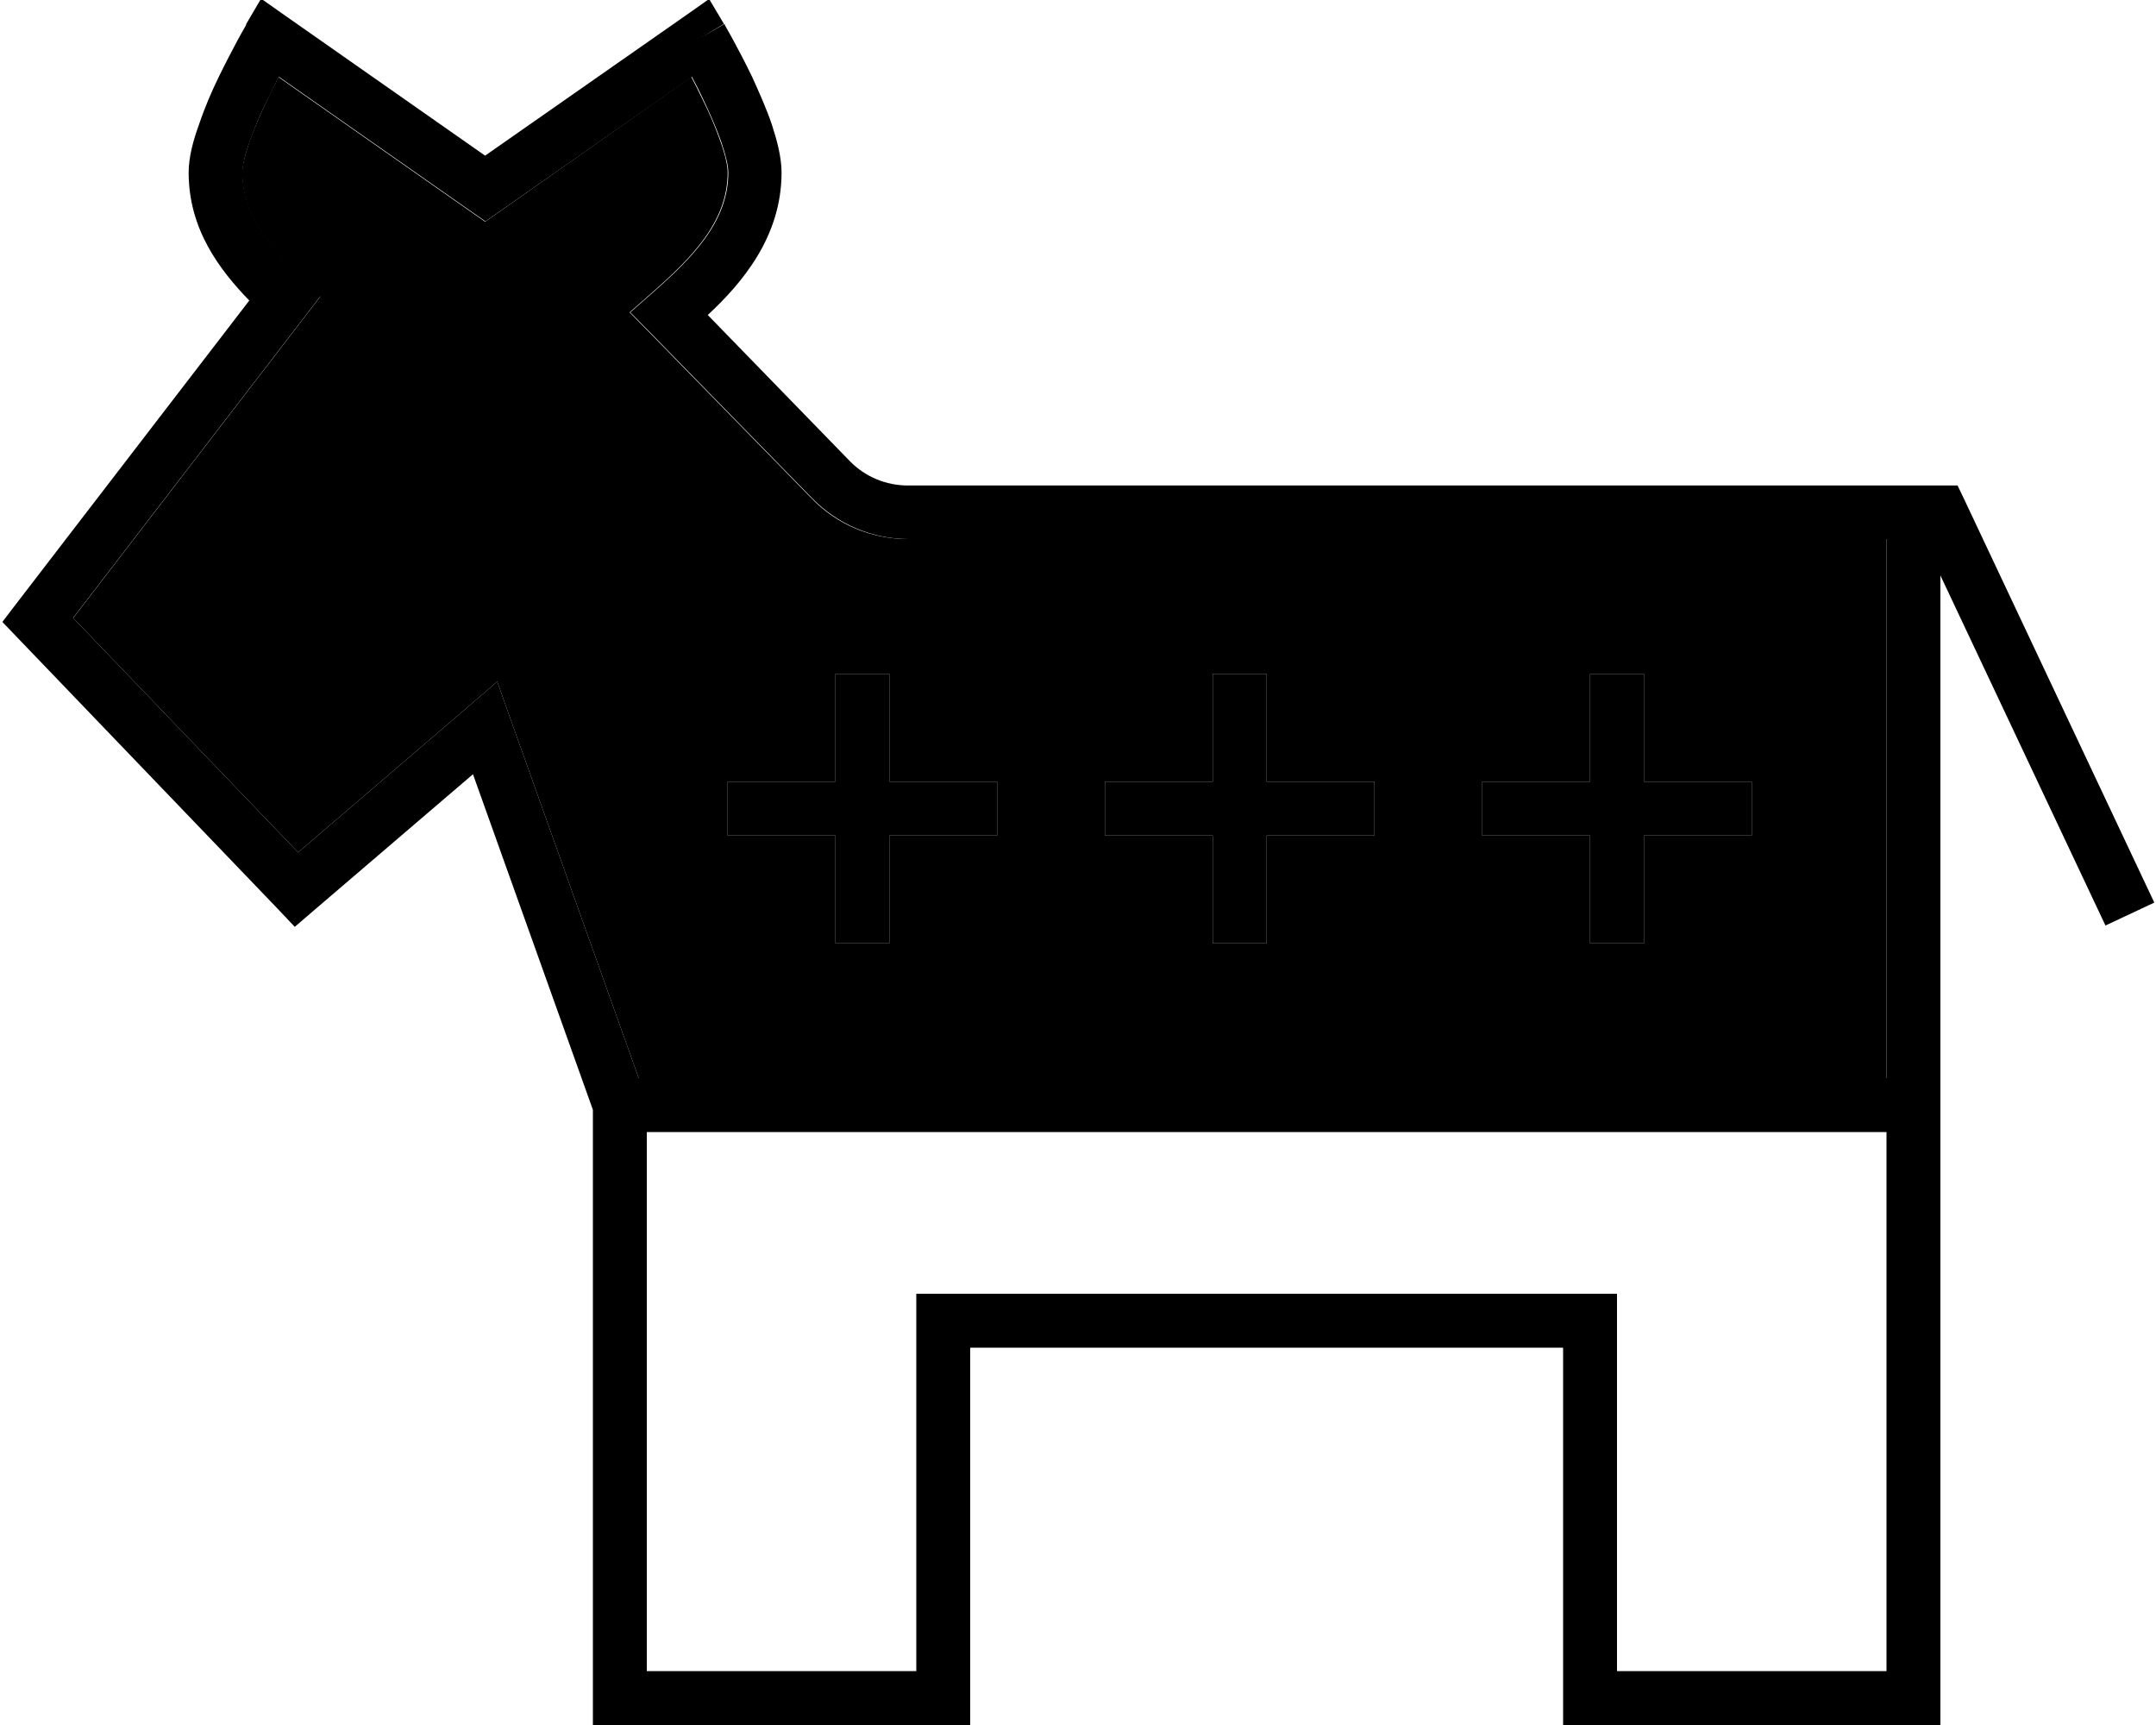 <svg xmlns="http://www.w3.org/2000/svg" viewBox="0 0 640 512"><path class="pr-icon-duotone-secondary" d="M21.7 183.4L88.5 253l50.3-43.1 8.8-7.6 3.9 11L189.6 320 560 320l0-160c-34.7 0-69.3 0-104 0l-186.5 0c-10.8 0-21.1-4.3-28.6-12.1L192.8 98.7l-5.9-6 6.4-5.6C205.1 76.7 216 66 216 51.2c0-1.9-.6-4.9-2.1-9.1c-1.4-4-3.2-8.3-5.2-12.3c-1.2-2.5-2.4-4.9-3.5-7L148.6 62.6 144 65.8l-4.6-3.2L82.7 22.9c-1.1 2.1-2.3 4.4-3.5 7c-1.9 4-3.8 8.3-5.2 12.3c-1.4 4.1-2.1 7.2-2.1 9.1c0 12.6 7.8 21.5 18.2 31.7l5 5-4.3 5.6-69.2 90zM216 232l8 0 24 0 0-24 0-8 16 0 0 8 0 24 24 0 8 0 0 16-8 0-24 0 0 24 0 8-16 0 0-8 0-24-24 0-8 0 0-16zm112 0l8 0 24 0 0-24 0-8 16 0 0 8 0 24 24 0 8 0 0 16-8 0-24 0 0 24 0 8-16 0 0-8 0-24-24 0-8 0 0-16zm112 0l8 0 24 0 0-24 0-8 16 0 0 8 0 24 24 0 8 0 0 16-8 0-24 0 0 24 0 8-16 0 0-8 0-24-24 0-8 0 0-16z"/><path class="pr-icon-duotone-primary" d="M208 11.2l6.9-4.1L210.5-.3l-7.1 5L144 46.2 84.6 4.6l-7.1-5L73.1 7.1 80 11.2c-6.9-4.1-6.9-4.1-6.9-4.1s0 0 0 0s0 0 0 0s0 0 0 0c0 0 0 0 0 .1l-.1 .3-.5 .9c-.5 .8-1.1 2-1.9 3.4c-1.5 2.8-3.6 6.8-5.7 11.1c-2.1 4.3-4.2 9.2-5.8 14C57.4 41.5 56 46.6 56 51.2C56 68 65.1 80 74 89.2L4.9 179.1 .7 184.6l4.8 5 76.8 80 5.2 5.5 5.7-4.9 47.2-40.4L176 329.4 176 504l0 8 8 0 96 0 8 0 0-8 0-104 176 0 0 104 0 8 8 0 96 0 8 0 0-8 0-176 0-157.2 45.6 96.7 3.4 7.2 14.5-6.8-3.4-7.2-52.8-112-2.2-4.6-5.1 0-8 0-298.5 0c-6.5 0-12.7-2.6-17.2-7.2L210.1 93.5C220.4 83.9 232 70.2 232 51.2c0-4.6-1.4-9.7-2.9-14.3c-1.6-4.7-3.8-9.6-5.8-14c-2.1-4.4-4.2-8.3-5.7-11.1c-.8-1.4-1.4-2.6-1.9-3.4l-.5-.9-.1-.3c0 0 0 0 0-.1c0 0 0 0 0 0s0 0 0 0s0 0 0 0L208 11.2zM456 160s0 0 0 0l104 0 0 160-370.4 0L151.5 213.3l-3.9-11-8.8 7.6L88.5 253 21.7 183.4l69.2-90 4.3-5.6-5-5C79.8 72.7 72 63.8 72 51.2c0-1.9 .6-4.9 2.1-9.1c1.4-4 3.2-8.3 5.2-12.3c1.2-2.5 2.4-4.9 3.5-7l56.7 39.7 4.6 3.2 4.6-3.2 56.7-39.7c1.1 2.1 2.3 4.4 3.5 7c1.9 4 3.8 8.3 5.2 12.3c1.4 4.1 2.1 7.2 2.1 9.1c0 14.8-10.9 25.5-22.7 35.9l-6.4 5.6 5.9 6 48.1 49.2c7.5 7.7 17.8 12.1 28.6 12.1L456 160zM560 336l0 160-80 0 0-104 0-8-8 0-192 0-8 0 0 8 0 104-80 0 0-160 368 0zM264 208l0-8-16 0 0 8 0 24-24 0-8 0 0 16 8 0 24 0 0 24 0 8 16 0 0-8 0-24 24 0 8 0 0-16-8 0-24 0 0-24zm112-8l-16 0 0 8 0 24-24 0-8 0 0 16 8 0 24 0 0 24 0 8 16 0 0-8 0-24 24 0 8 0 0-16-8 0-24 0 0-24 0-8zm112 8l0-8-16 0 0 8 0 24-24 0-8 0 0 16 8 0 24 0 0 24 0 8 16 0 0-8 0-24 24 0 8 0 0-16-8 0-24 0 0-24z"/></svg>